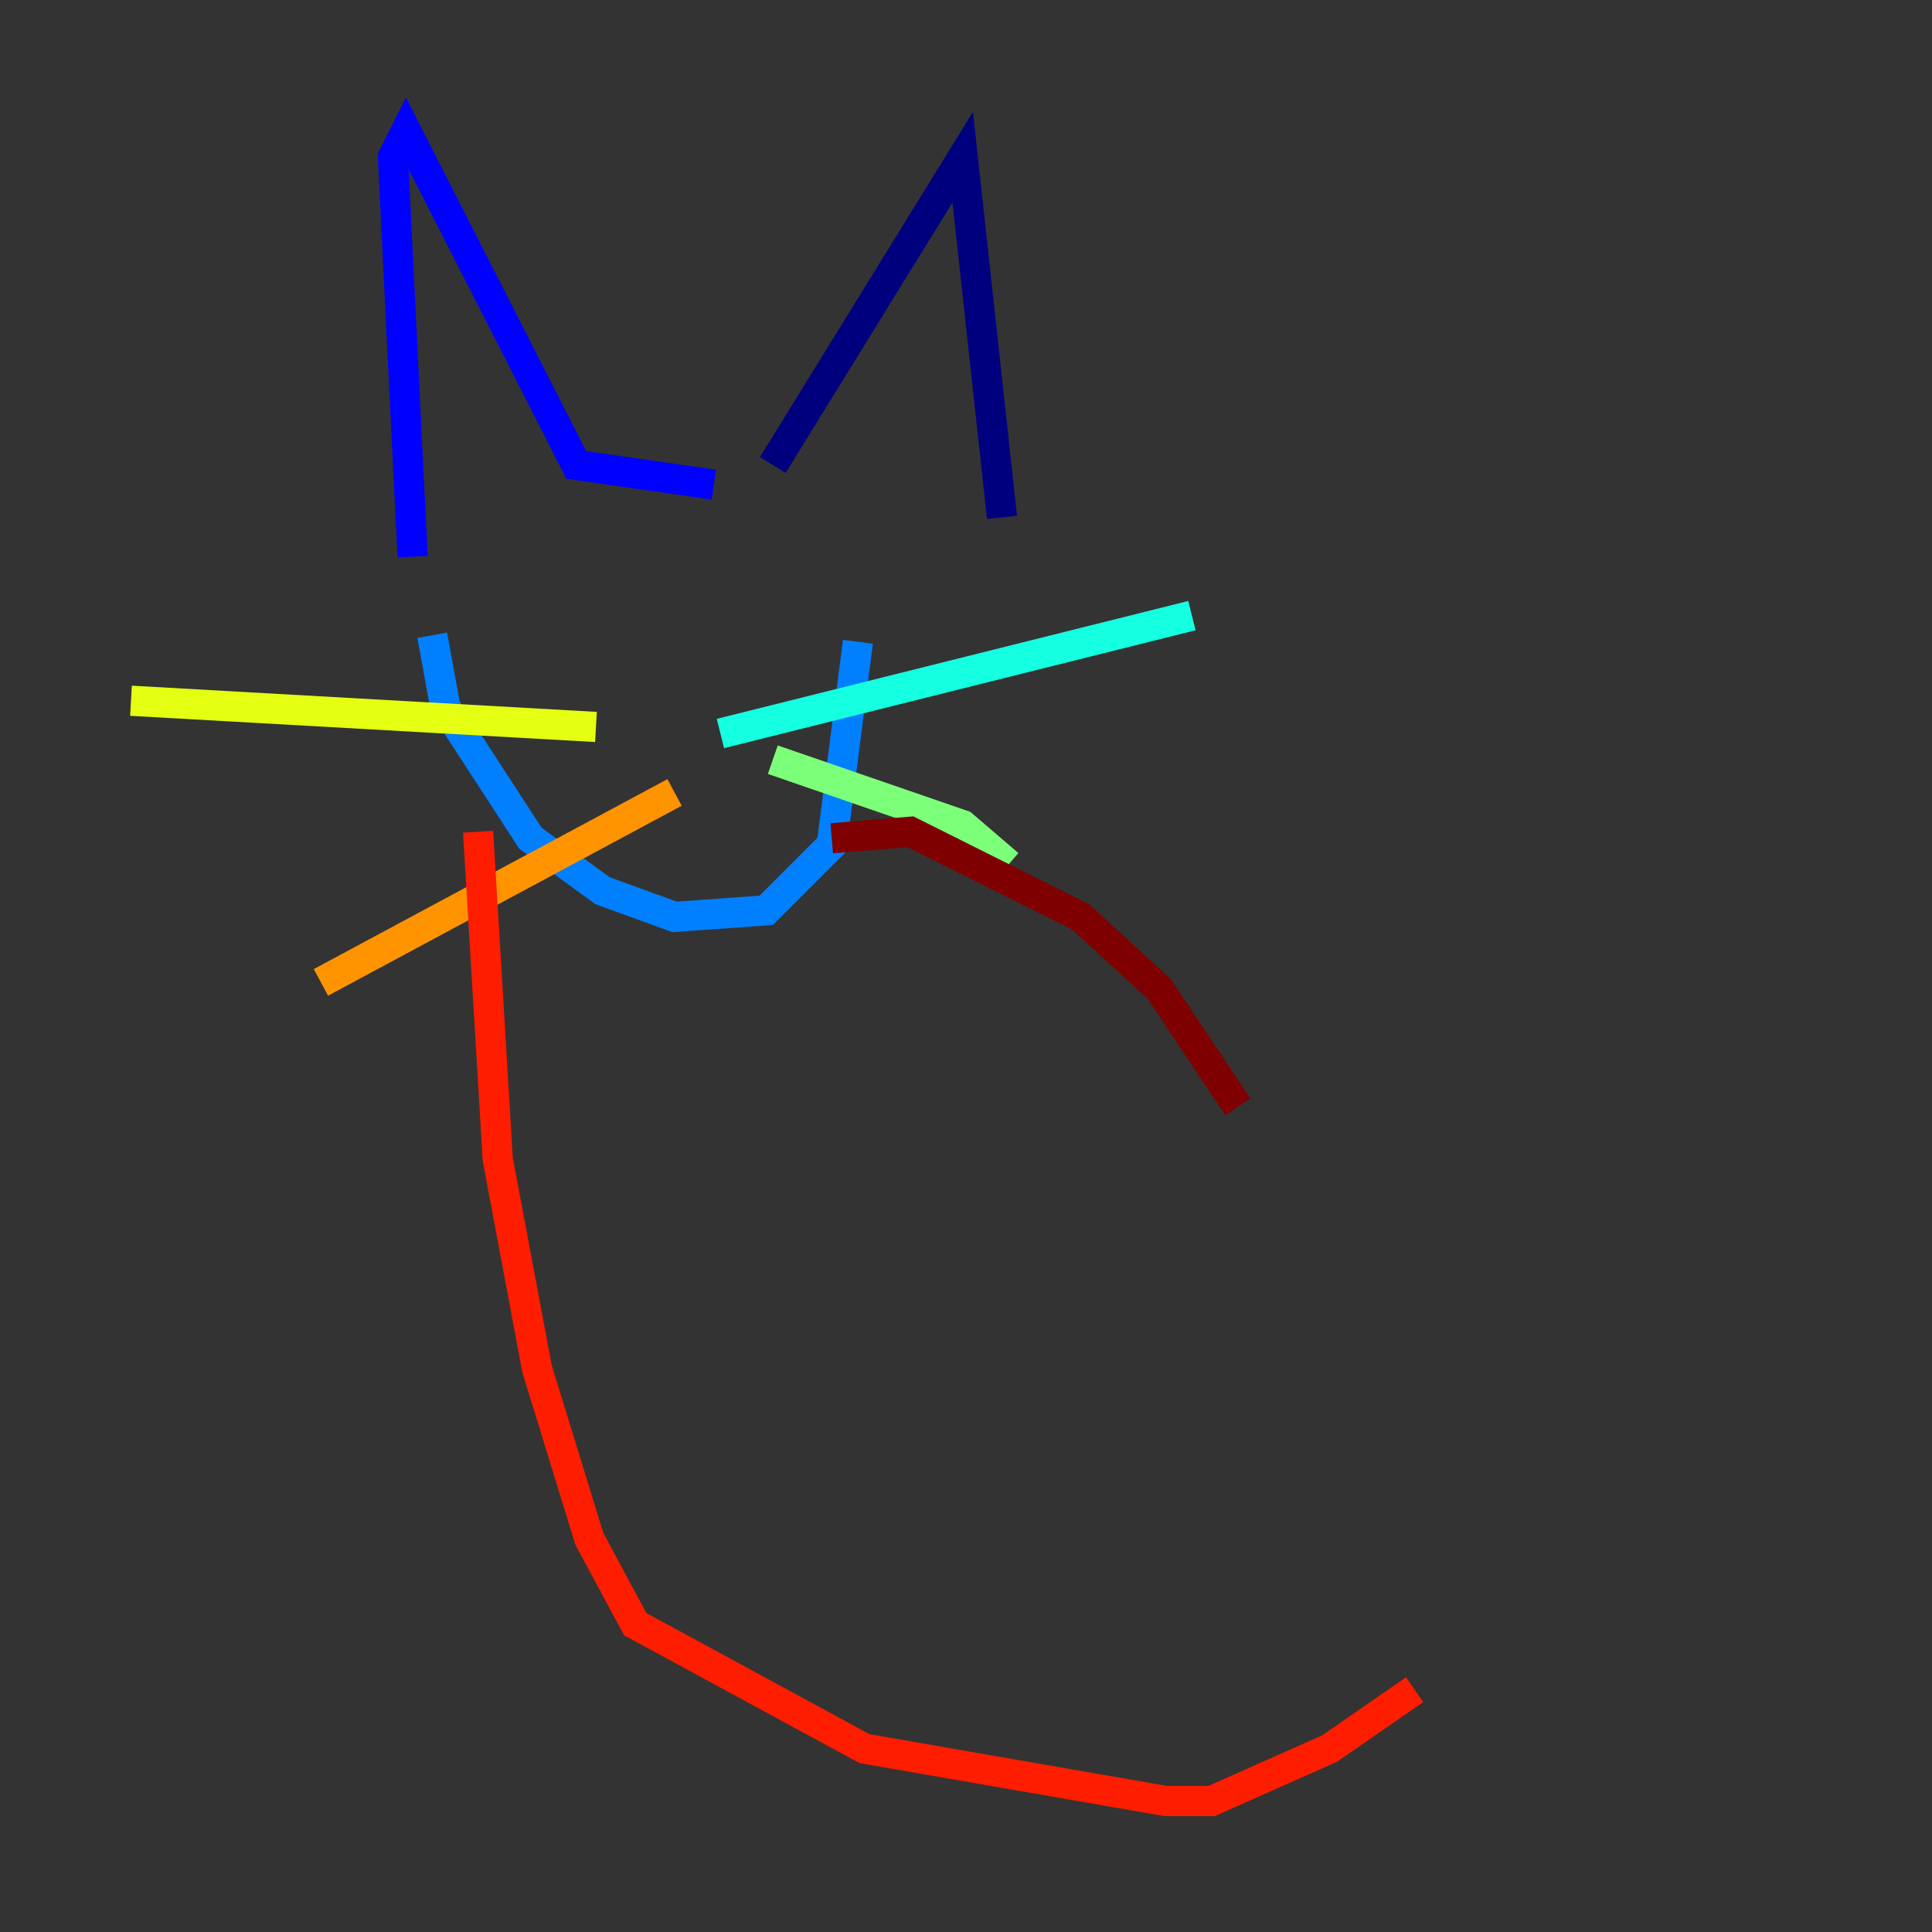 <?xml version="1.0" encoding="utf-8" ?>
<svg baseProfile="tiny" height="128" version="1.2" viewBox="0,0,128,128" width="128" xmlns="http://www.w3.org/2000/svg" xmlns:ev="http://www.w3.org/2001/xml-events" xmlns:xlink="http://www.w3.org/1999/xlink"><rect x="0" y="0" width="128" height="128" fill="#333333" stroke="none"/><defs /><polyline fill="none" points="51.2,30.807 63.783,10.414 66.386,34.278" stroke="#00007f" stroke-width="2" /><polyline fill="none" points="47.295,32.108 38.183,30.807 26.902,8.678 26.034,10.414 27.336,36.881" stroke="#0000ff" stroke-width="2" /><polyline fill="none" points="28.637,42.088 29.505,46.861 35.146,55.539 39.919,59.01 44.691,60.746 50.766,60.312 55.105,55.973 56.841,42.522" stroke="#0080ff" stroke-width="2" /><polyline fill="none" points="47.729,48.597 78.969,40.786" stroke="#15ffe1" stroke-width="2" /><polyline fill="none" points="51.2,50.332 63.783,54.671 66.82,57.275" stroke="#7cff79" stroke-width="2" /><polyline fill="none" points="39.485,48.163 8.678,46.427" stroke="#e4ff12" stroke-width="2" /><polyline fill="none" points="44.691,52.502 21.261,65.085" stroke="#ff9400" stroke-width="2" /><polyline fill="none" points="31.675,55.105 32.976,76.8 35.58,90.685 39.051,101.966 42.088,107.607 57.275,115.851 77.234,119.322 80.271,119.322 88.081,115.851 93.722,111.946" stroke="#ff1d00" stroke-width="2" /><polyline fill="none" points="55.105,55.539 60.312,55.105 71.593,60.746 76.8,65.519 82.007,73.329" stroke="#7f0000" stroke-width="2" /></svg>